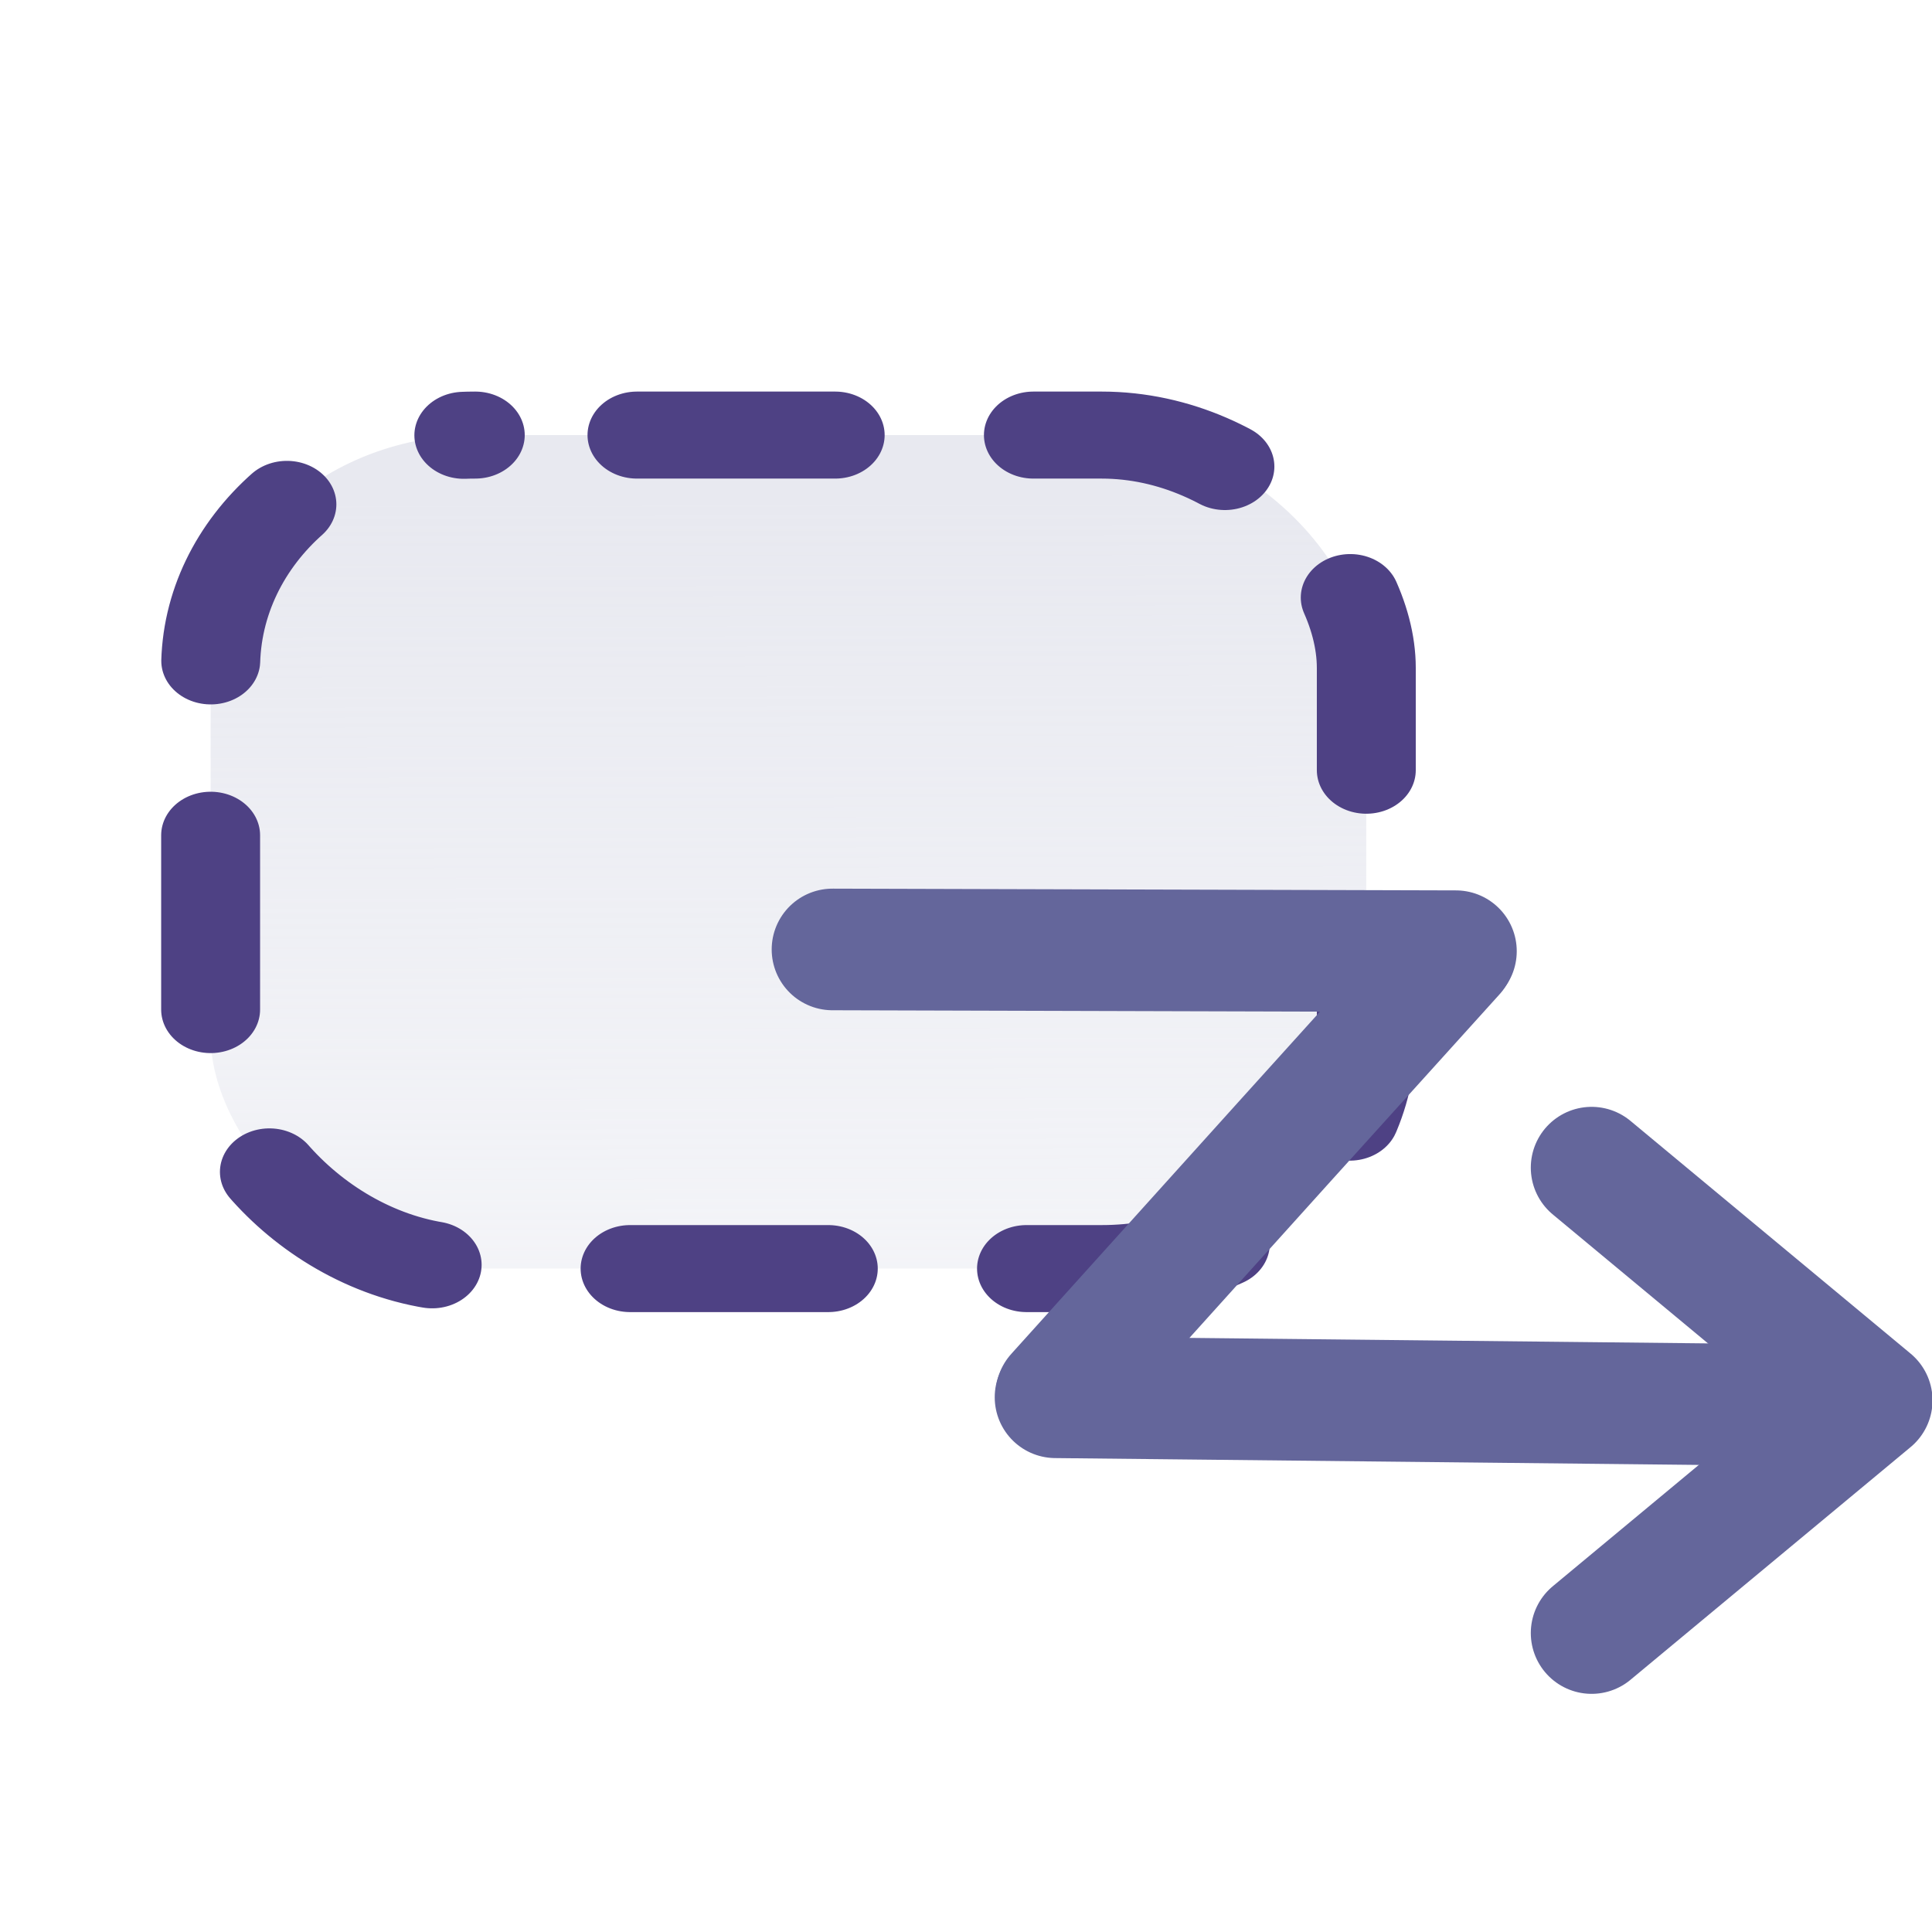 <svg xmlns="http://www.w3.org/2000/svg" xmlns:xlink="http://www.w3.org/1999/xlink" xml:space="preserve" width="16" height="16"><defs><linearGradient id="a"><stop offset="0" style="stop-color:#e8e9f0;stop-opacity:1"/><stop offset="1" style="stop-color:#fdfeff;stop-opacity:0"/></linearGradient><linearGradient xlink:href="#a" id="b" x1="-1.49" x2="-1.474" y1="2.14" y2="10.141" gradientUnits="userSpaceOnUse"/><linearGradient xlink:href="#a" id="c" x1="-1.49" x2="-1.474" y1="2.14" y2="10.141" gradientUnits="userSpaceOnUse"/></defs><path fill="none" d="M1.231 1.429h2.277v1.552H1.231z" style="fill:#4b7eb0;fill-opacity:0;stroke:none;stroke-width:.076;stroke-miterlimit:4;stroke-dasharray:none;stroke-opacity:.827" transform="translate(-.68 1.185) scale(3.636)"/><g style="fill:url(#b);fill-opacity:1;stroke-width:1.282"><rect width="3.166" height="2.596" x="-3.03" y="1.938" ry=".725" style="fill:url(#c);fill-opacity:1;stroke:#4e4184;stroke-width:.271;stroke-linecap:round;stroke-miterlimit:4;stroke-dasharray:.543,.543;stroke-dashoffset:.643;stroke-opacity:1" transform="matrix(3.023 0 0 2.659 10.904 -1.55)"/></g><g style="stroke:#64669b;stroke-opacity:1"><path d="M6.984 3.063 5.29 3.045" style="fill:none;stroke:#64669b;stroke-width:.277;stroke-linecap:round;stroke-linejoin:miter;stroke-miterlimit:3.9;stroke-dasharray:none;stroke-dashoffset:.416;stroke-opacity:1" transform="translate(-10.493 .5) scale(3.636)"/><path d="m6.198 2.035-.384.425-.522.579" style="fill:none;stroke:#64669b;stroke-width:.277;stroke-linecap:round;stroke-linejoin:miter;stroke-miterlimit:3.9;stroke-dasharray:none;stroke-dashoffset:.416;stroke-opacity:1" transform="translate(-10.493 .5) scale(3.636)"/><path d="m7.149 3.052-.638-.53m.638.53-.638.53" style="fill:none;stroke:#64669b;stroke-width:.277;stroke-linecap:round;stroke-linejoin:round;stroke-miterlimit:4;stroke-dasharray:none;stroke-opacity:1" transform="translate(-10.493 .5) scale(3.636)"/><path d="m6.202 2.029-1.42-.004" style="fill:none;stroke:#64669b;stroke-width:.277;stroke-linecap:round;stroke-linejoin:miter;stroke-miterlimit:3.9;stroke-dasharray:none;stroke-dashoffset:.416;stroke-opacity:1" transform="translate(-10.493 .5) scale(3.636)"/></g></svg>